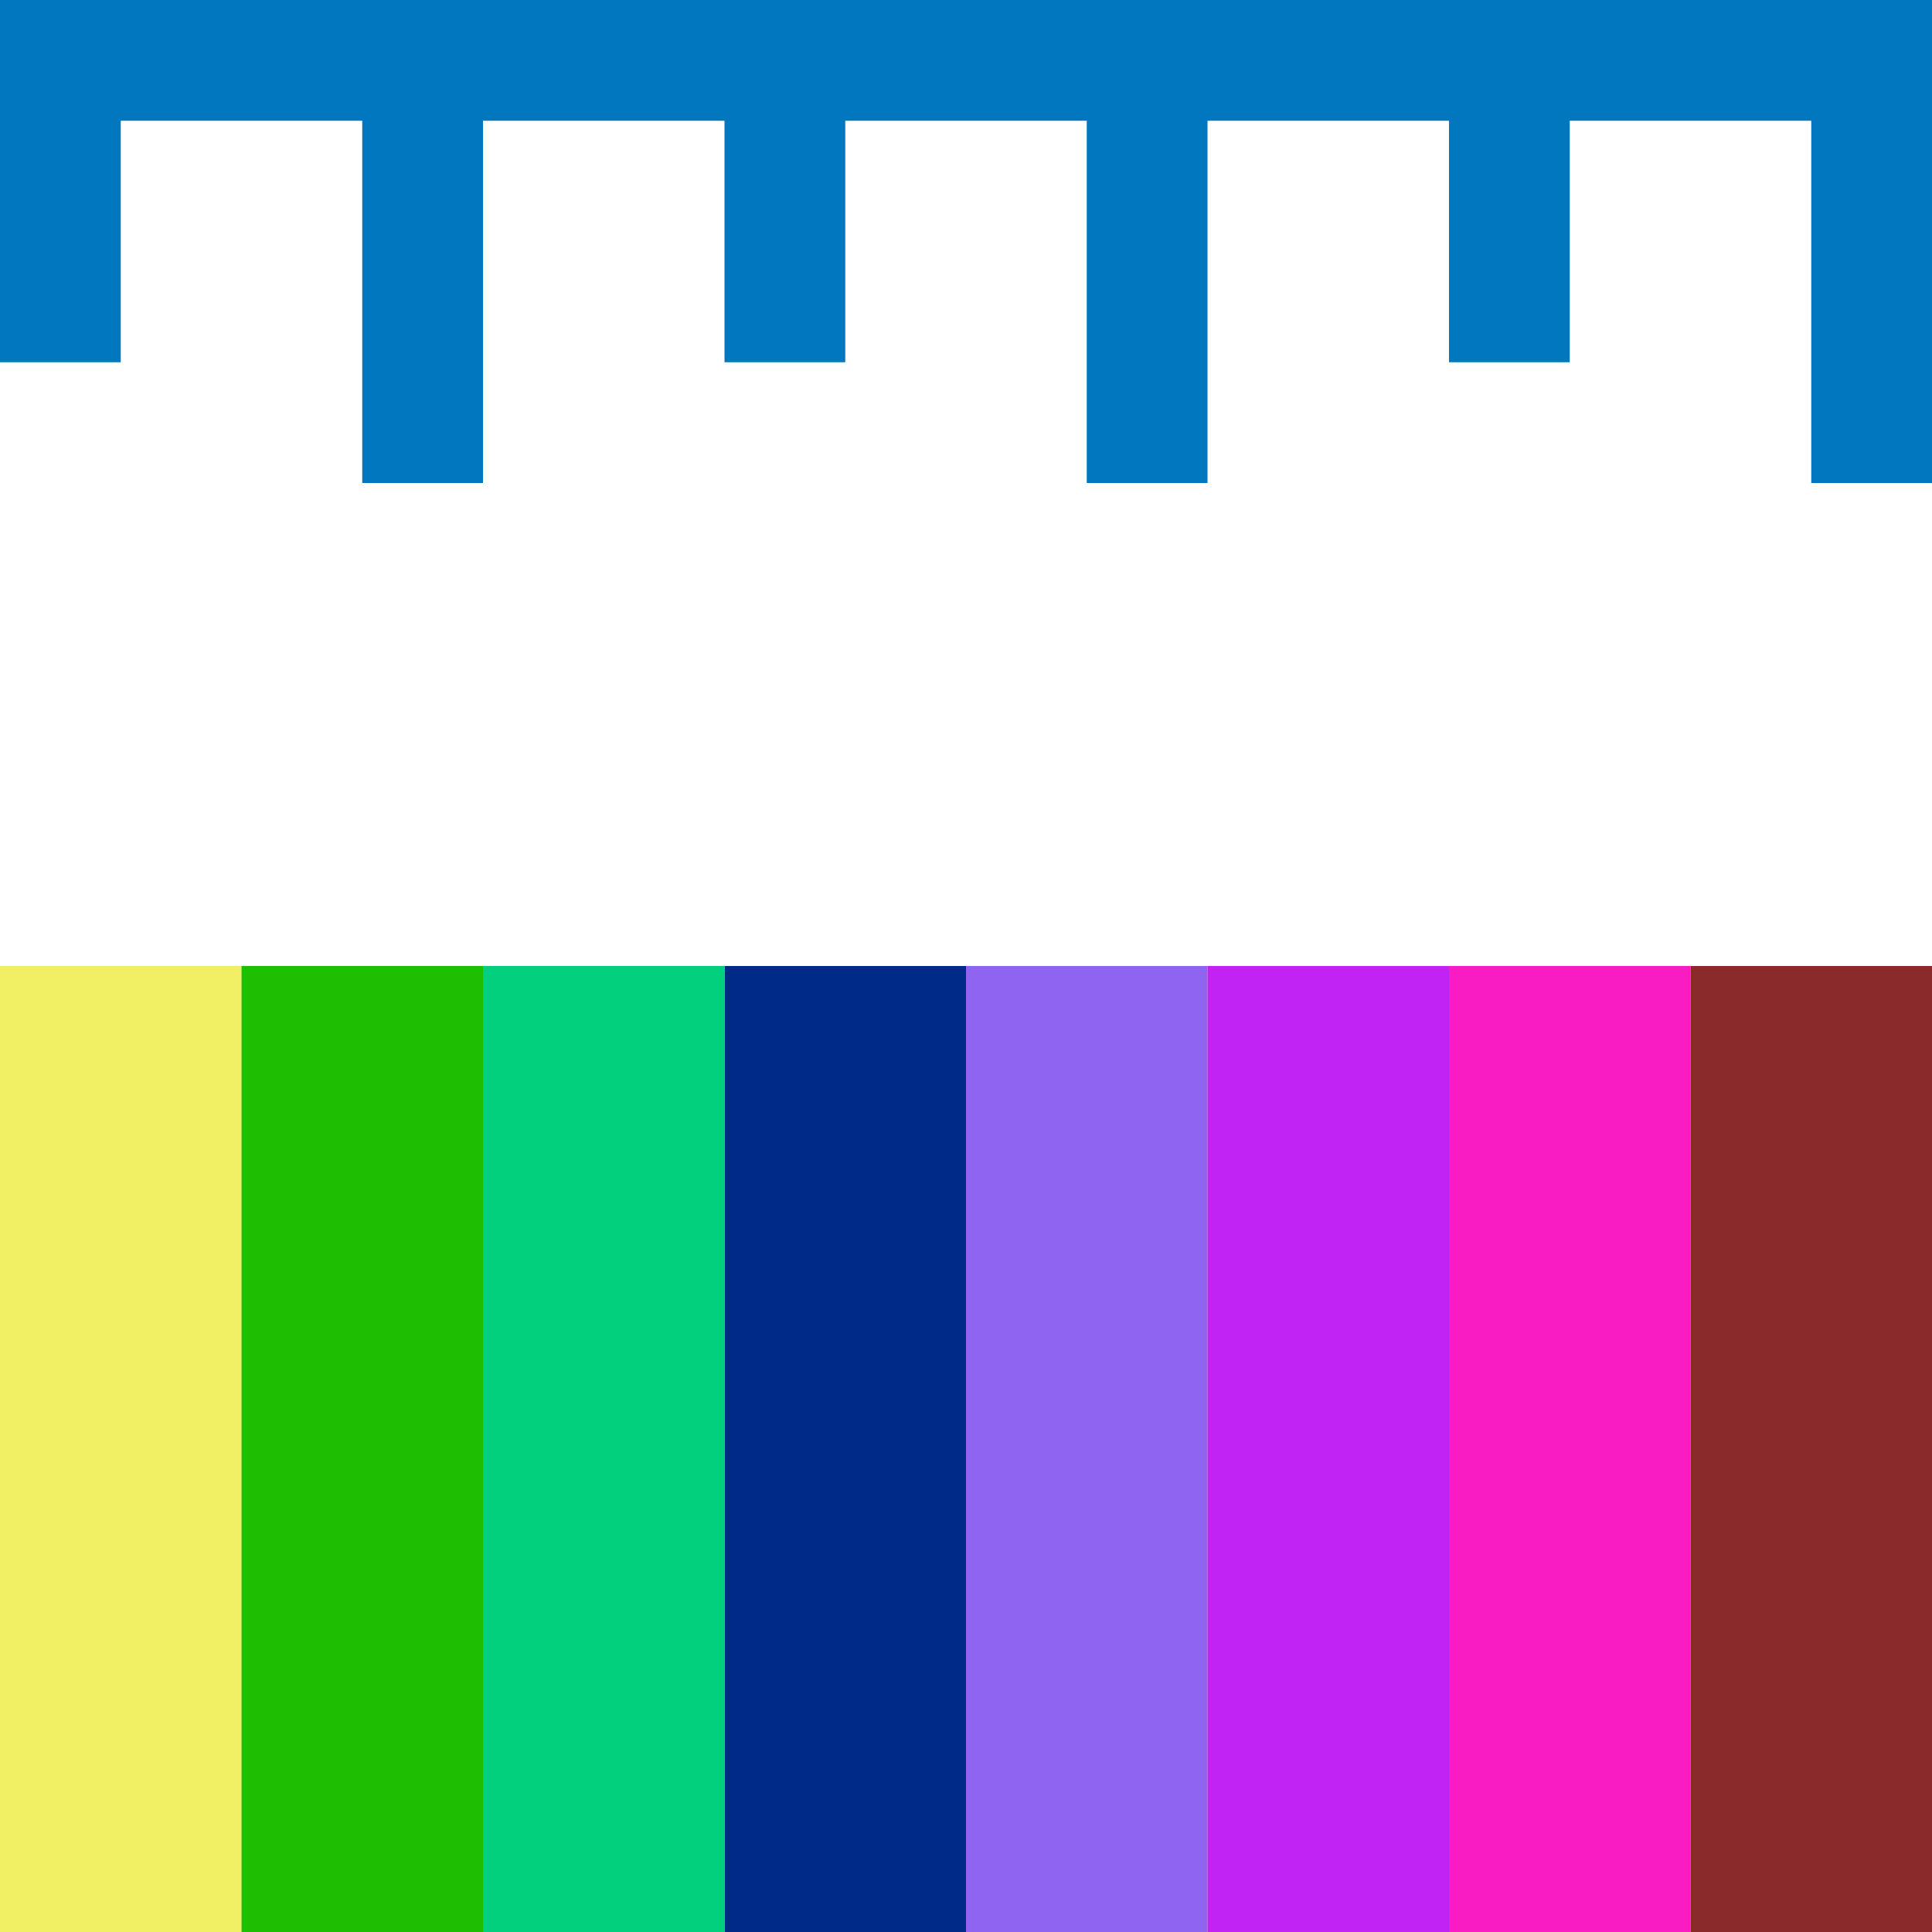 <?xml version="1.0" encoding="UTF-8"?>
<svg width="16px" height="16px" viewBox="0 0 16 16" version="1.1" xmlns="http://www.w3.org/2000/svg" xmlns:xlink="http://www.w3.org/1999/xlink">
    <title>color_zaxes_16x16</title>
    <g id="color_zaxes_16x16" stroke="none" stroke-width="1" fill="none" fill-rule="evenodd">
        <rect id="Rectangle-20-Copy-67" fill="#F1F064" x="0" y="8" width="2" height="8"></rect>
        <rect id="Rectangle-20-Copy-68" fill="#1EBE00" x="2" y="8" width="2" height="8"></rect>
        <rect id="Rectangle-20-Copy-69" fill="#002A87" x="6" y="8" width="2" height="8"></rect>
        <rect id="Rectangle-20-Copy-72" fill="#F81CC2" x="12" y="8" width="2" height="8"></rect>
        <rect id="Rectangle-20-Copy-71" fill="#8F64F1" x="8" y="8" width="2" height="8"></rect>
        <rect id="Rectangle-20-Copy-73" fill="#8B2A2A" x="14" y="8" width="2" height="8"></rect>
        <rect id="Rectangle-20-Copy-70" fill="#02D07C" x="4" y="8" width="2" height="8"></rect>
        <rect id="Rectangle-20-Copy-74" fill="#C223F5" x="10" y="8" width="2" height="8"></rect>
        <rect id="Rectangle-20-Copy-42" fill="#0077BE" x="3" y="0" width="1" height="4"></rect>
        <rect id="Rectangle-20-Copy-45" fill="#0077BE" x="6" y="-1" width="1" height="4"></rect>
        <rect id="Rectangle-20-Copy-49" fill="#0077BE" x="12" y="-1" width="1" height="4"></rect>
        <rect id="Rectangle-20-Copy-46" fill="#0077BE" x="9" y="0" width="1" height="4"></rect>
        <rect id="Rectangle-20-Copy-43" fill="#0077BE" x="0" y="-1" width="1" height="4"></rect>
        <rect id="Rectangle-20-Copy-47" fill="#0077BE" x="15" y="0" width="1" height="4"></rect>
        <rect id="Rectangle-20-Copy-48" fill="#0077BE" x="0" y="0" width="16" height="1"></rect>
    </g>
</svg>